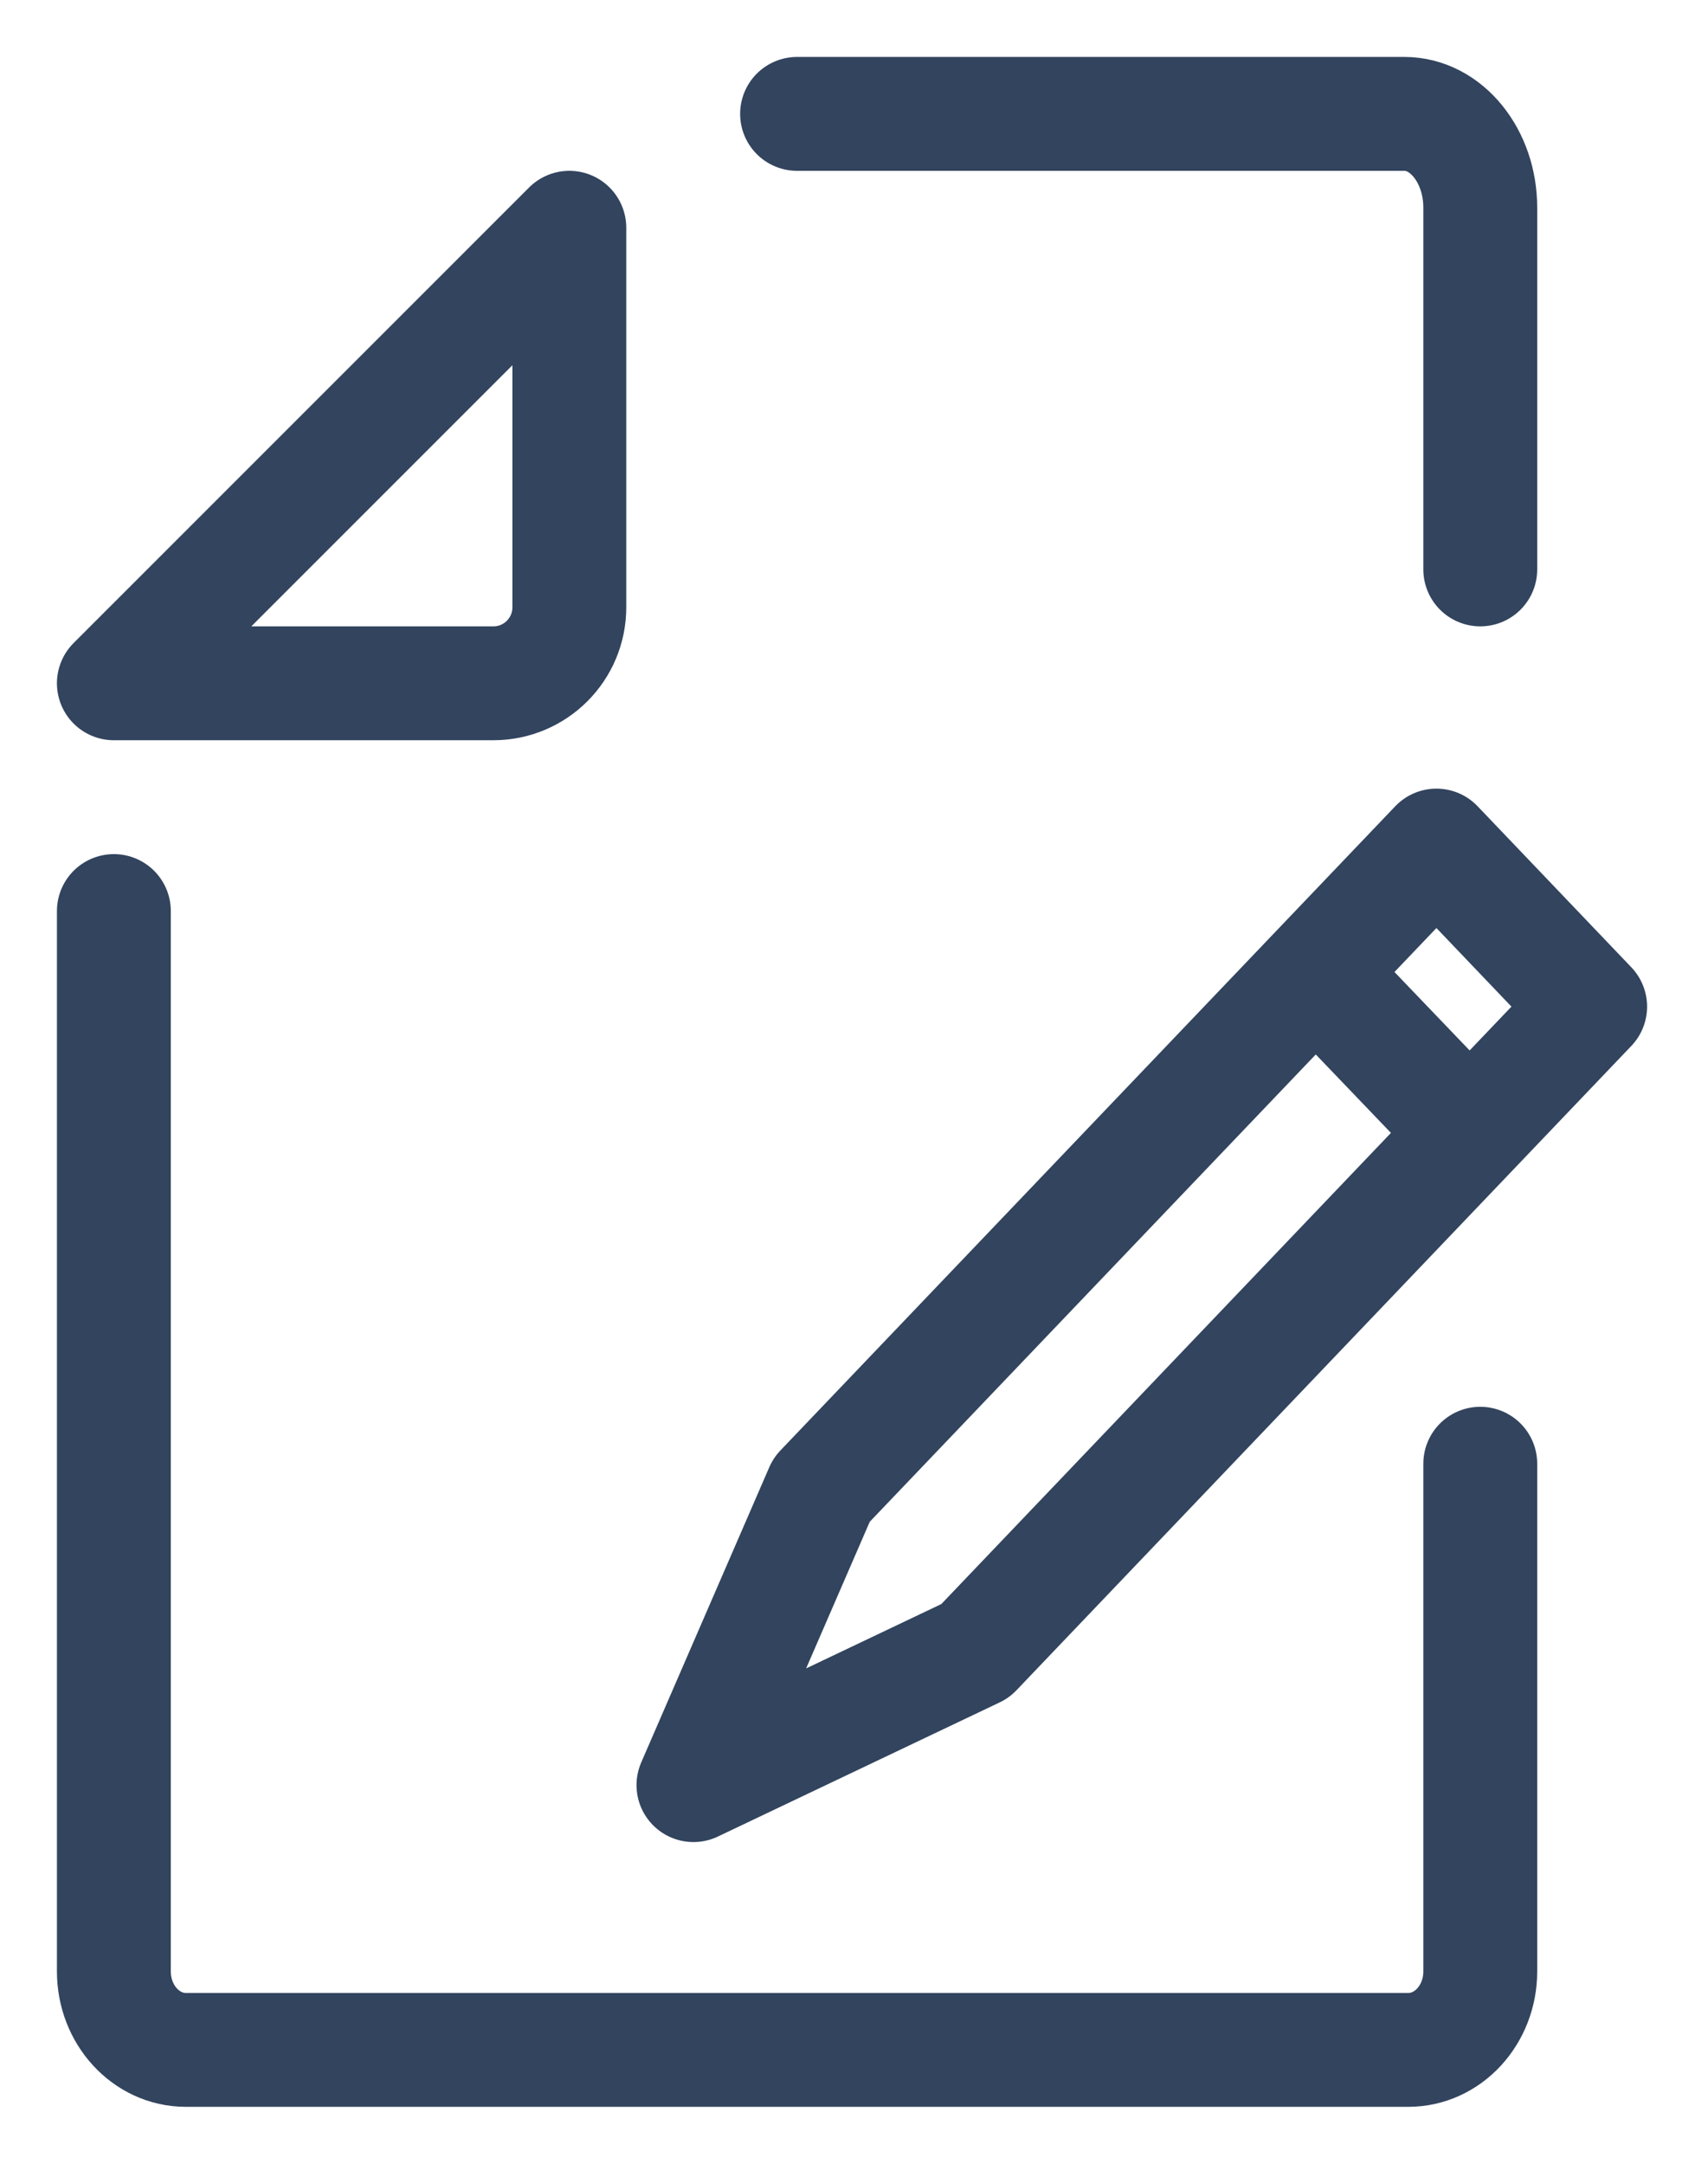 <?xml version="1.0" encoding="UTF-8"?>
<svg width="15px" height="19px" viewBox="0 0 15 19" version="1.1" xmlns="http://www.w3.org/2000/svg" xmlns:xlink="http://www.w3.org/1999/xlink">
    <!-- Generator: Sketch 49.3 (51167) - http://www.bohemiancoding.com/sketch -->
    <title>Group 3</title>
    <desc>Created with Sketch.</desc>
    <defs></defs>
    <g id="xplodde-symbols" stroke="none" stroke-width="1" fill="none" fill-rule="evenodd" stroke-linejoin="round">
        <g id="on-contract--new-contract" transform="translate(-118, -27)" stroke="#32445E">
            <g id="Group-4" transform="translate(83, 28)">
                <g id="Group-3" transform="translate(36, 0)">
                    <path d="M3.333,5 L0,5 L4,1 L4,4.333 C4,4.701 3.702,5 3.333,5 Z" id="Shape" stroke-linecap="round"></path>
                    <path d="M12,11.853 L12,16.311 C12,16.691 11.717,17 11.368,17 L0.632,17 C0.283,17 3.31444145e-13,16.691 3.31444145e-13,16.311 L0,7" id="Shape" stroke-linecap="round"></path>
                    <path d="M6,0 L11.334,0 C11.701,0 12,0.369 12,0.823 L12,4" id="Shape" stroke-linecap="round"></path>
                    <g id="Group" transform="translate(5, 6)">
                        <polygon id="Shape" stroke-linecap="round" points="2.565 7.497 0.09 8.675 1.215 6.082 6.615 0.425 7.965 1.839"></polygon>
                        <path d="M6.907,2.947 L5.552,1.533" id="Shape"></path>
                    </g>
                </g>
            </g>
        </g>
    </g>
</svg>
